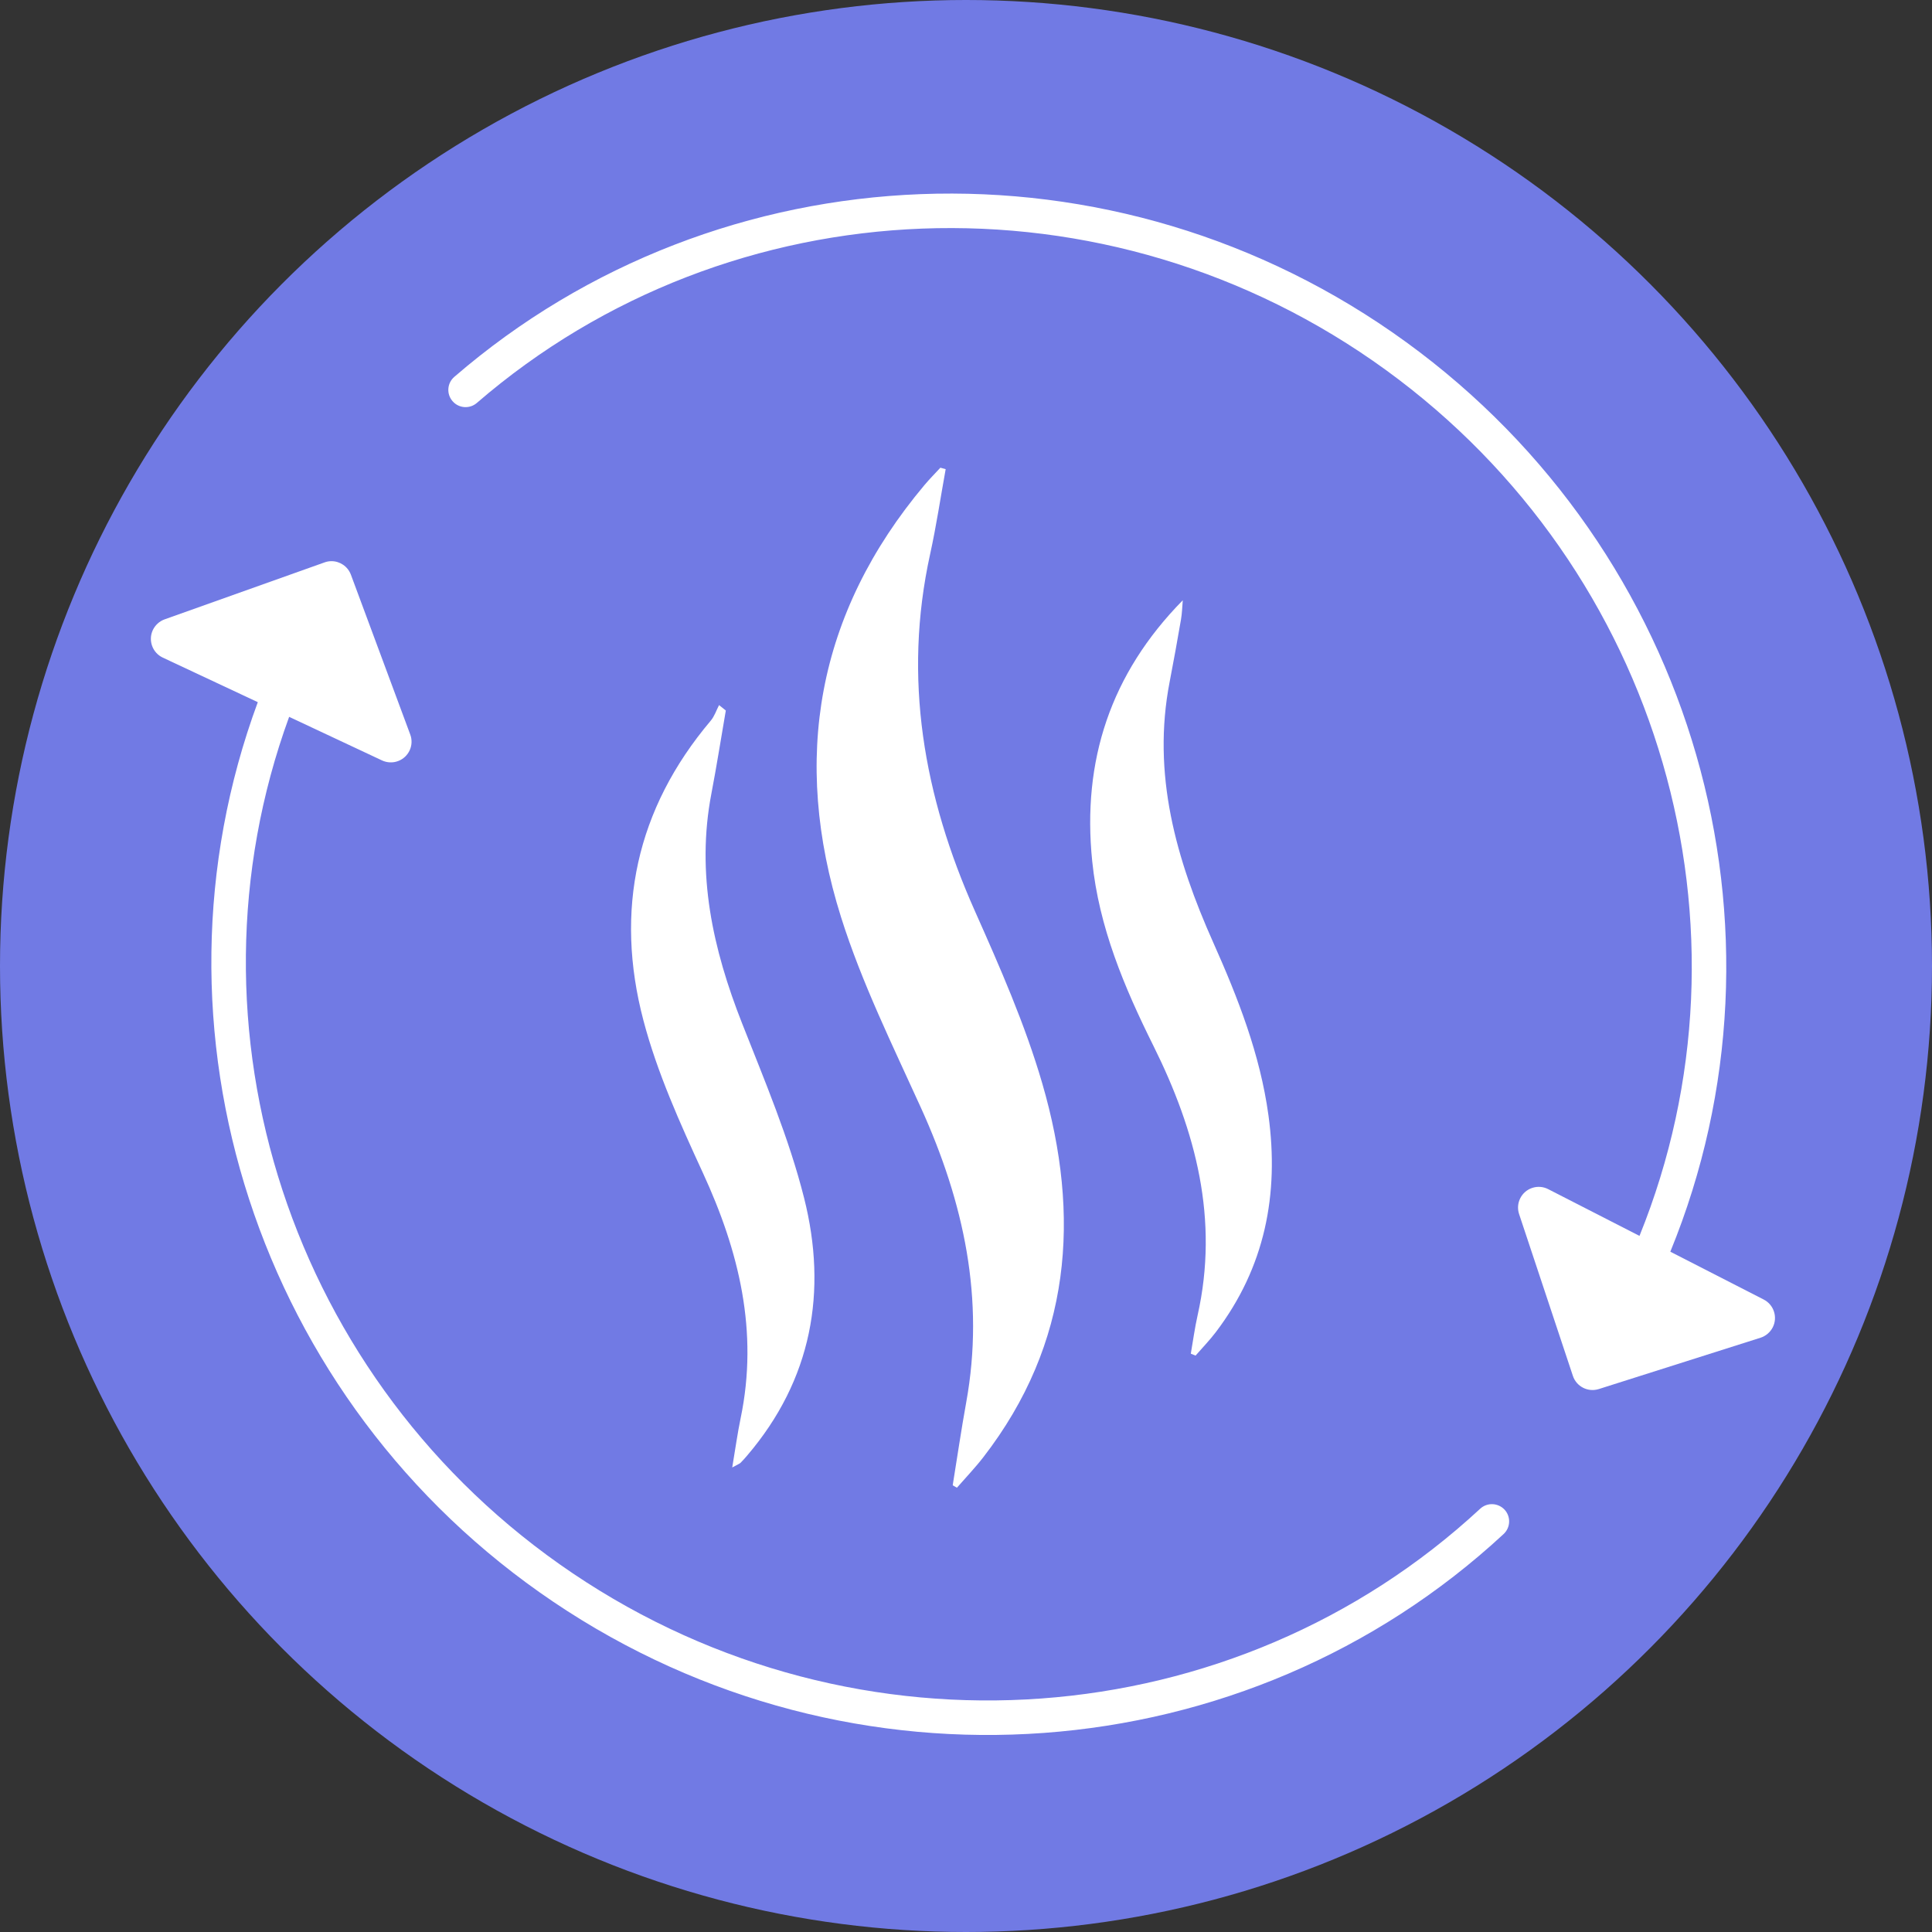<svg height="50" viewBox="0 0 50 50" width="50" xmlns="http://www.w3.org/2000/svg"><rect x="0" y="0" width="50" height="50" fill="#333333" stroke="none"/><g fill="none" fill-rule="evenodd"><circle cx="25" cy="25" fill="#717ae4" fill-rule="nonzero" r="25"/><g fill="#fff"><path d="m43.228 32.394 2.417 1.238c.263.135.367.458.233.721-.066.127-.179.223-.315.267l-4.187 1.329c-.279.088-.578-.064-.67-.342l-1.392-4.187c-.093-.28.059-.584.34-.677.136-.045.285-.034.413.032l2.363 1.21c3.214-7.936.575-17.222-6.559-22.406-7.205-5.234-16.972-4.816-23.53.849-.186.161-.468.141-.629-.046-.162-.186-.141-.468.046-.629 6.87-5.936 17.097-6.375 24.637-.896 7.489 5.441 10.246 15.205 6.833 23.537z"/><path d="m8.399 14.555-4.139 1.474c-.134.048-.243.148-.305.277-.125.268-.01.587.258.713l2.459 1.153c-3.121 8.445-.025 18.108 7.65 23.284 7.727 5.212 17.932 4.418 24.591-1.755.181-.168.192-.45.025-.631-.169-.18-.45-.191-.631-.024-6.356 5.891-16.103 6.649-23.486 1.67-7.311-4.931-10.272-14.12-7.338-22.164l2.404 1.128c.131.061.28.067.414.017.278-.103.42-.411.316-.688l-1.536-4.137c-.081-.215-.285-.349-.502-.349-.06 0-.121.01-.18.032z"/><path d="m24.474 12.142c-.133.733-.242 1.471-.402 2.197-.707 3.216-.167 6.262 1.155 9.231.651 1.462 1.303 2.942 1.748 4.473.999 3.433.751 6.724-1.524 9.666-.213.276-.456.529-.686.793-.036-.021-.073-.042-.109-.063.116-.714.22-1.43.349-2.142.487-2.675-.062-5.18-1.166-7.617-.739-1.629-1.539-3.249-2.074-4.948-1.283-4.081-.632-7.856 2.162-11.181.13-.155.273-.298.41-.447.046.013.091.025.137.038"/><path d="m30.818 35.033c.058-.331.102-.665.176-.993.556-2.48-.043-4.761-1.143-6.973-.754-1.515-1.41-3.069-1.585-4.782-.264-2.593.471-4.846 2.344-6.75-.014.166-.018.334-.046.497-.093.538-.189 1.075-.293 1.611-.465 2.392.168 4.599 1.129 6.752.641 1.436 1.211 2.893 1.427 4.466.281 2.051-.091 3.939-1.359 5.611-.162.214-.351.408-.527.611-.041-.017-.082-.033-.123-.05"/><path d="m18.95 37.978c.082-.486.136-.884.218-1.277.466-2.241-.04-4.316-.979-6.351-.589-1.28-1.18-2.585-1.537-3.941-.751-2.849-.188-5.473 1.742-7.758.096-.113.145-.268.215-.403.058.047.116.093.175.14-.124.716-.236 1.435-.373 2.149-.398 2.072.036 4.022.794 5.947.585 1.486 1.215 2.973 1.604 4.516.612 2.424.202 4.707-1.472 6.669-.055.065-.112.129-.172.189-.022.022-.057.033-.215.12"/></g></g></svg>